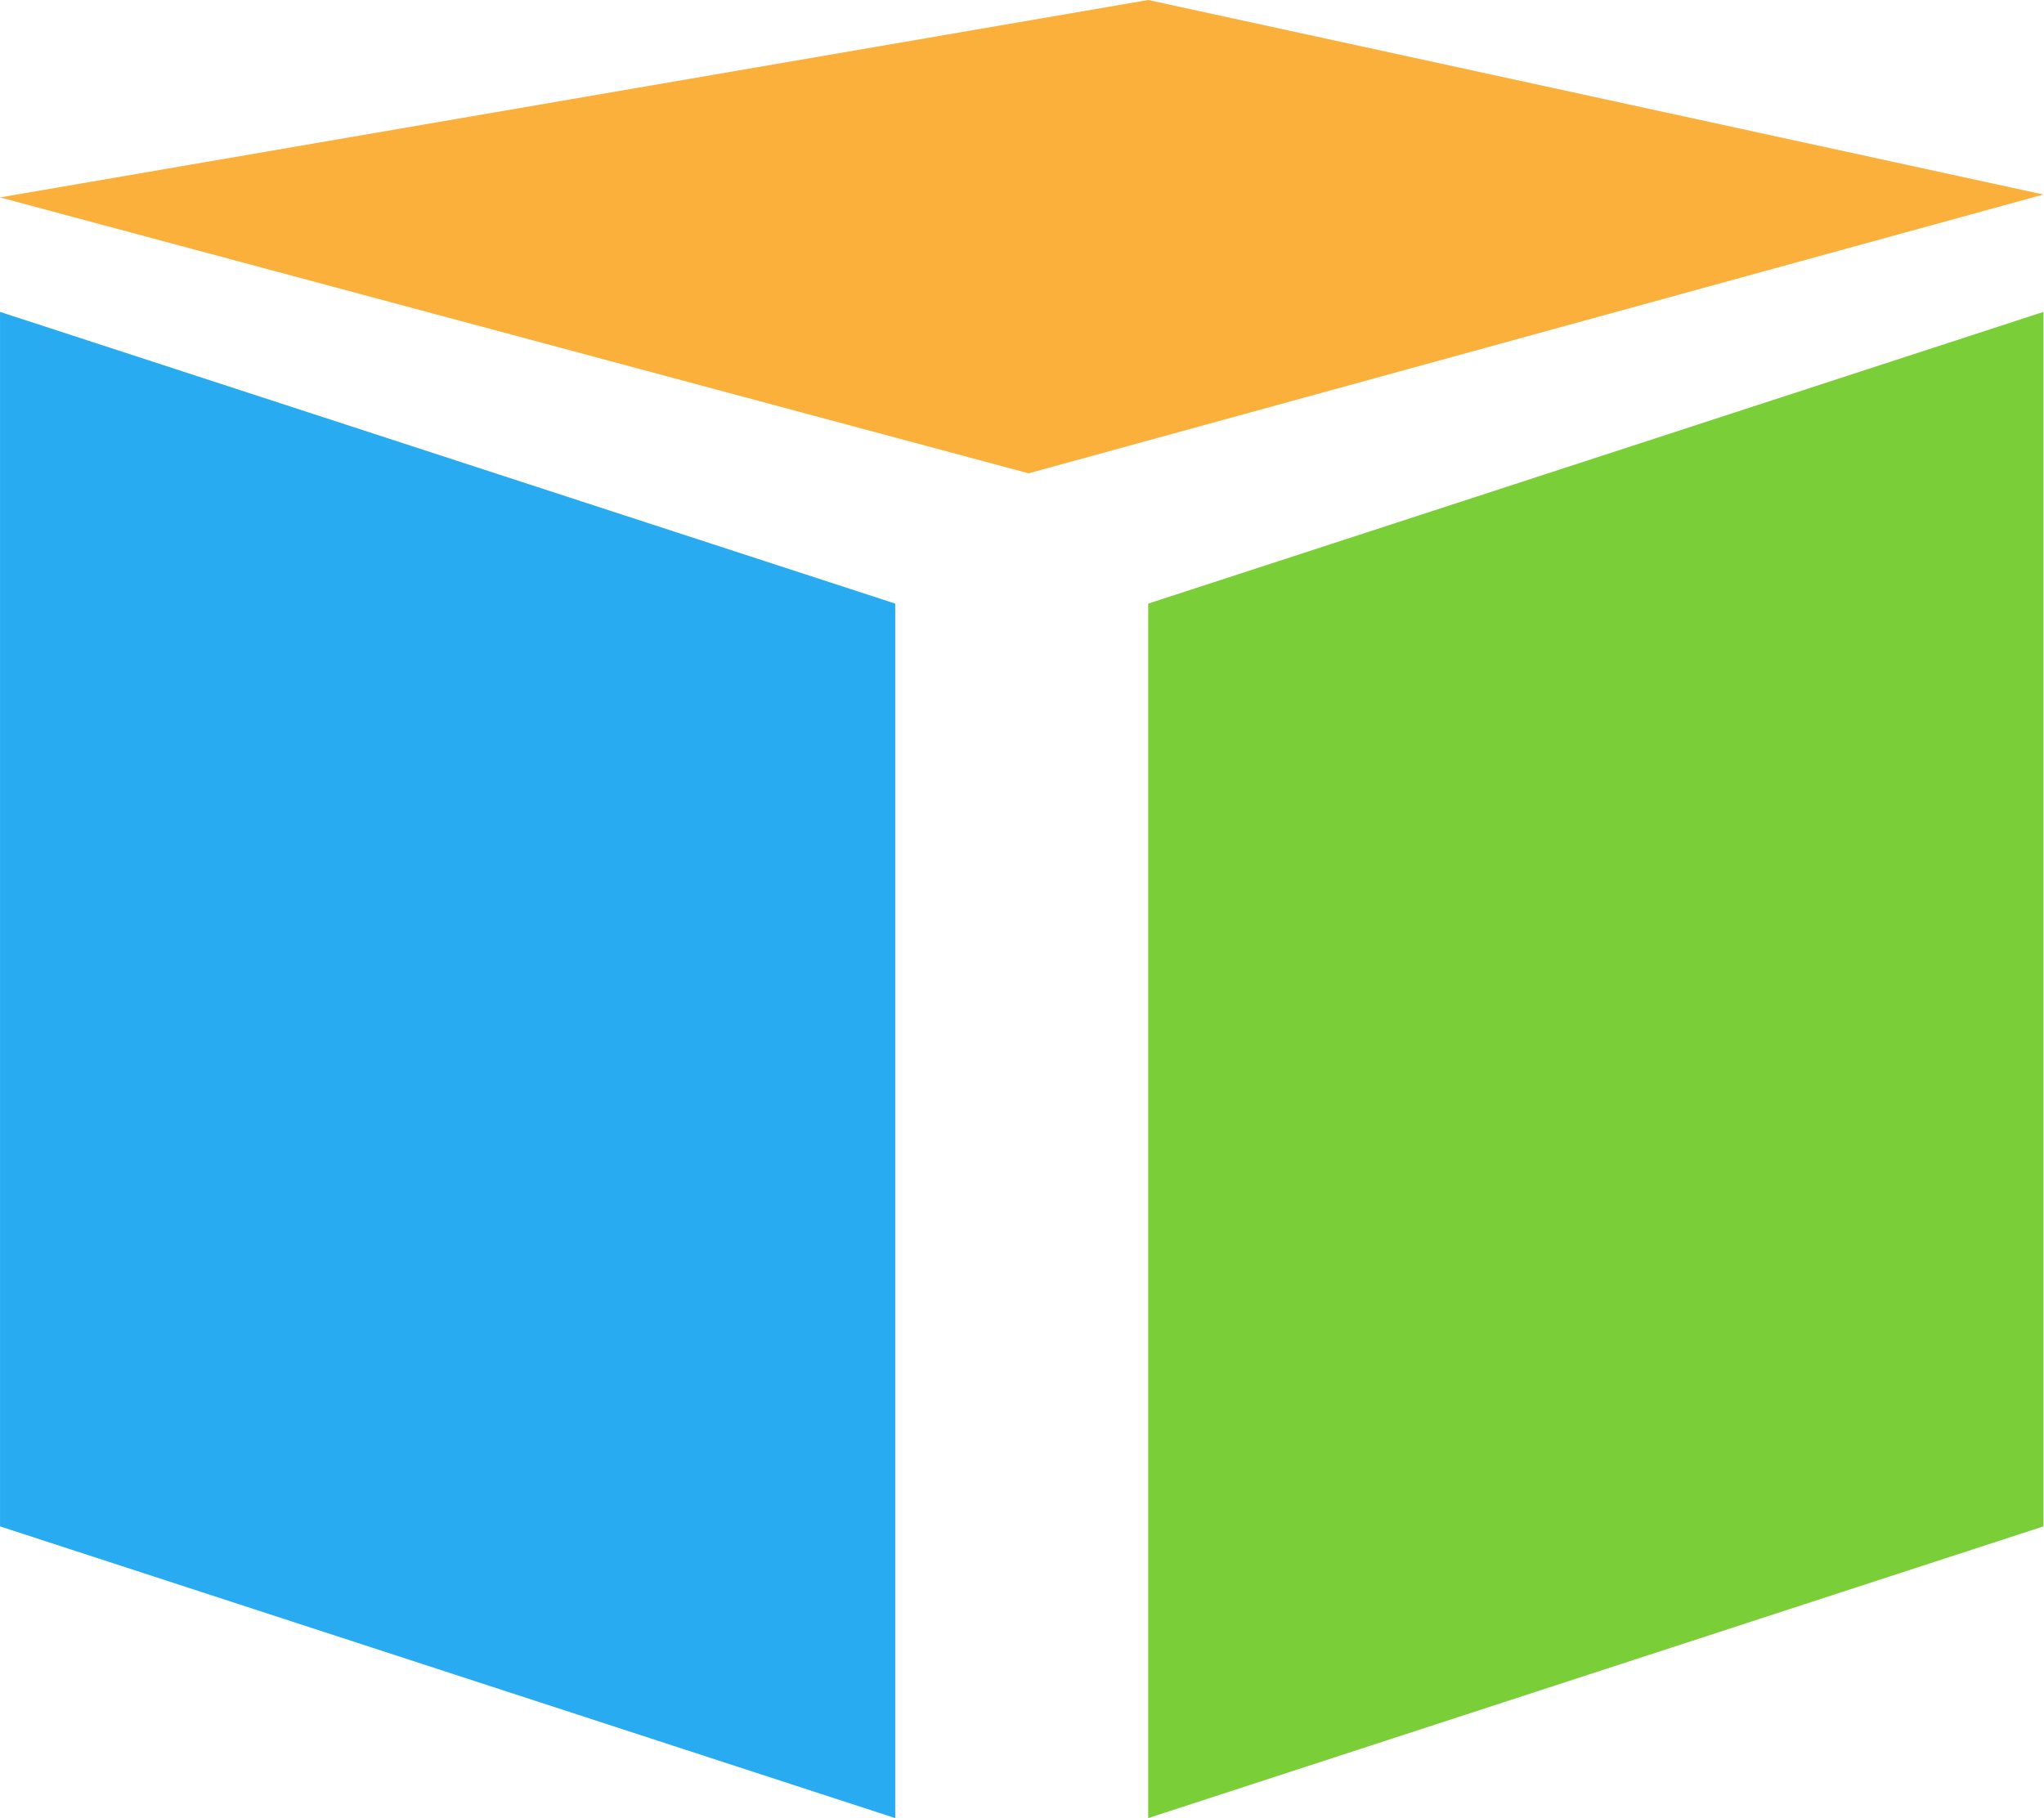 <?xml version="1.0" standalone="no"?><!DOCTYPE svg PUBLIC "-//W3C//DTD SVG 1.1//EN" "http://www.w3.org/Graphics/SVG/1.1/DTD/svg11.dtd"><svg t="1533377055589" class="icon" style="" viewBox="0 0 1151 1024" version="1.1" xmlns="http://www.w3.org/2000/svg" p-id="10342" xmlns:xlink="http://www.w3.org/1999/xlink" width="26.977" height="24"><defs><style type="text/css"></style></defs><path d="M504.114 1024 0 859.699 0 175.667 504.114 339.967Z" fill="#29ABF2" p-id="10343"></path><path d="M646.572 1024 1150.686 859.699 1150.686 175.667 646.572 339.967Z" fill="#7ACF38" p-id="10344"></path><path d="M0 111.183 579.228 266.593 1150.686 109.56 646.572 0Z" fill="#FBB03b" p-id="10345"></path></svg>